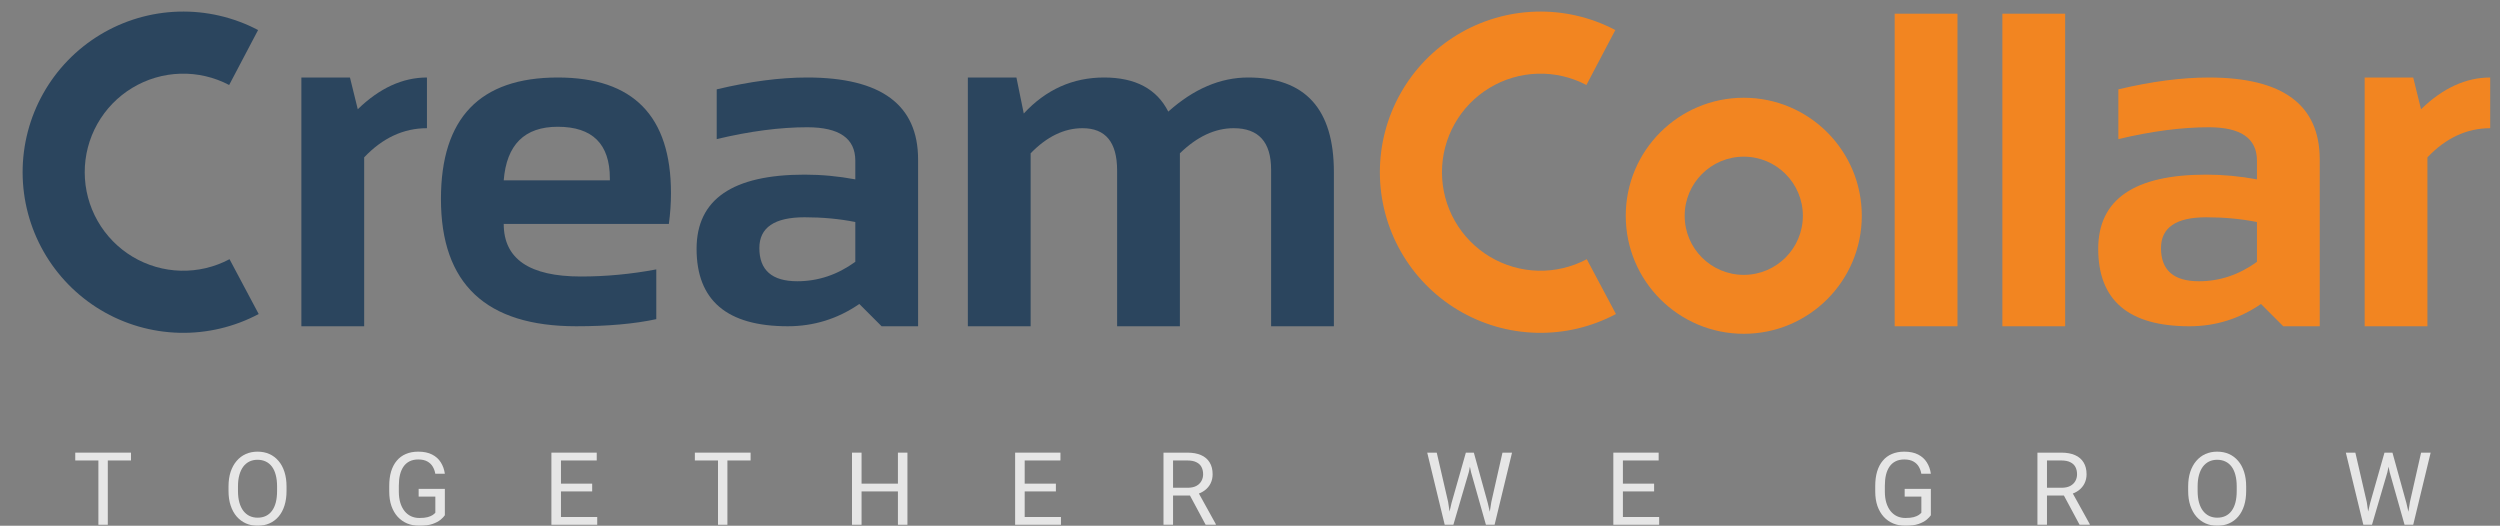 <svg width="233" height="49" viewBox="0 0 233 49" fill="none" xmlns="http://www.w3.org/2000/svg">
<rect x="0" y="0" width="233" height="49" fill="#808080" stroke="none"/>
<g id="Group 228">
<g id="Group 15954">
<g id="TOGETHER WE GROW" opacity="0.8">
<path d="M10.047 42.186V48.908H9.17V42.186H10.047ZM12.208 42.186V42.916H7.014V42.186H12.208Z" fill="white"/>
<path d="M26.705 45.335V45.76C26.705 46.264 26.642 46.717 26.515 47.117C26.389 47.517 26.208 47.857 25.971 48.137C25.734 48.417 25.449 48.631 25.117 48.779C24.787 48.927 24.418 49.001 24.009 49.001C23.611 49.001 23.247 48.927 22.914 48.779C22.585 48.631 22.299 48.417 22.055 48.137C21.815 47.857 21.629 47.517 21.497 47.117C21.364 46.717 21.298 46.264 21.298 45.76V45.335C21.298 44.83 21.363 44.379 21.492 43.982C21.625 43.582 21.811 43.242 22.051 42.962C22.291 42.679 22.576 42.463 22.905 42.315C23.238 42.168 23.602 42.094 23.999 42.094C24.409 42.094 24.778 42.168 25.107 42.315C25.44 42.463 25.724 42.679 25.962 42.962C26.202 43.242 26.385 43.582 26.511 43.982C26.64 44.379 26.705 44.83 26.705 45.335ZM25.823 45.76V45.326C25.823 44.925 25.781 44.572 25.698 44.264C25.618 43.956 25.5 43.697 25.343 43.488C25.186 43.279 24.994 43.12 24.766 43.013C24.541 42.905 24.285 42.851 23.999 42.851C23.722 42.851 23.471 42.905 23.247 43.013C23.025 43.12 22.834 43.279 22.674 43.488C22.517 43.697 22.396 43.956 22.309 44.264C22.223 44.572 22.18 44.925 22.18 45.326V45.76C22.18 46.163 22.223 46.52 22.309 46.831C22.396 47.139 22.519 47.399 22.679 47.611C22.842 47.82 23.034 47.979 23.256 48.087C23.481 48.194 23.732 48.248 24.009 48.248C24.298 48.248 24.555 48.194 24.779 48.087C25.004 47.979 25.194 47.82 25.347 47.611C25.504 47.399 25.623 47.139 25.703 46.831C25.783 46.52 25.823 46.163 25.823 45.76Z" fill="white"/>
<path d="M41.46 45.561V48.022C41.377 48.145 41.245 48.284 41.063 48.438C40.882 48.588 40.631 48.721 40.311 48.835C39.994 48.945 39.584 49.001 39.083 49.001C38.673 49.001 38.296 48.93 37.951 48.788C37.61 48.644 37.313 48.434 37.06 48.16C36.811 47.883 36.617 47.548 36.479 47.154C36.343 46.757 36.276 46.307 36.276 45.806V45.284C36.276 44.782 36.334 44.334 36.451 43.941C36.571 43.547 36.746 43.213 36.977 42.939C37.208 42.662 37.491 42.452 37.827 42.311C38.162 42.166 38.547 42.094 38.981 42.094C39.495 42.094 39.924 42.183 40.269 42.361C40.617 42.537 40.888 42.78 41.082 43.091C41.279 43.402 41.405 43.756 41.46 44.153H40.569C40.529 43.91 40.449 43.688 40.329 43.488C40.212 43.288 40.044 43.128 39.826 43.008C39.607 42.885 39.326 42.823 38.981 42.823C38.67 42.823 38.401 42.88 38.173 42.994C37.945 43.108 37.758 43.271 37.61 43.483C37.462 43.696 37.351 43.953 37.277 44.255C37.207 44.556 37.171 44.896 37.171 45.275V45.806C37.171 46.194 37.216 46.54 37.305 46.845C37.397 47.149 37.528 47.41 37.697 47.625C37.867 47.837 38.068 47.999 38.302 48.11C38.539 48.221 38.801 48.276 39.087 48.276C39.404 48.276 39.661 48.25 39.858 48.197C40.055 48.142 40.209 48.077 40.32 48.004C40.431 47.927 40.515 47.854 40.574 47.786V46.281H39.018V45.561H41.46Z" fill="white"/>
<path d="M55.662 48.184V48.908H52.102V48.184H55.662ZM52.282 42.186V48.908H51.391V42.186H52.282ZM55.191 45.076V45.801H52.102V45.076H55.191ZM55.616 42.186V42.916H52.102V42.186H55.616Z" fill="white"/>
<path d="M67.795 42.186V48.908H66.918V42.186H67.795ZM69.956 42.186V42.916H64.761V42.186H69.956Z" fill="white"/>
<path d="M83.797 45.076V45.801H80.159V45.076H83.797ZM80.297 42.186V48.908H79.406V42.186H80.297ZM84.573 42.186V48.908H83.686V42.186H84.573Z" fill="white"/>
<path d="M98.88 48.184V48.908H95.321V48.184H98.88ZM95.501 42.186V48.908H94.61V42.186H95.501ZM98.409 45.076V45.801H95.321V45.076H98.409ZM98.834 42.186V42.916H95.321V42.186H98.834Z" fill="white"/>
<path d="M108.437 42.186H110.663C111.167 42.186 111.594 42.263 111.941 42.417C112.292 42.571 112.559 42.799 112.74 43.1C112.925 43.399 113.017 43.767 113.017 44.204C113.017 44.511 112.954 44.793 112.828 45.049C112.705 45.301 112.526 45.517 112.292 45.695C112.061 45.87 111.784 46.001 111.461 46.087L111.212 46.184H109.12L109.111 45.459H110.69C111.01 45.459 111.277 45.404 111.489 45.293C111.701 45.179 111.861 45.027 111.969 44.836C112.077 44.645 112.131 44.435 112.131 44.204C112.131 43.945 112.08 43.719 111.978 43.525C111.877 43.331 111.717 43.182 111.498 43.077C111.283 42.969 111.004 42.916 110.663 42.916H109.328V48.908H108.437V42.186ZM112.366 48.908L110.732 45.861L111.66 45.857L113.317 48.853V48.908H112.366Z" fill="white"/>
<path d="M135.284 46.877L136.618 42.186H137.265L136.891 44.01L135.455 48.908H134.813L135.284 46.877ZM133.904 42.186L134.966 46.785L135.284 48.908H134.647L133.017 42.186H133.904ZM138.992 46.78L140.03 42.186H140.922L139.296 48.908H138.659L138.992 46.78ZM137.362 42.186L138.659 46.877L139.13 48.908H138.488L137.103 44.01L136.725 42.186H137.362Z" fill="white"/>
<path d="M154.634 48.184V48.908H151.074V48.184H154.634ZM151.254 42.186V48.908H150.363V42.186H151.254ZM154.163 45.076V45.801H151.074V45.076H154.163ZM154.587 42.186V42.916H151.074V42.186H154.587Z" fill="white"/>
<path d="M179.957 45.561V48.022C179.874 48.145 179.742 48.284 179.56 48.438C179.378 48.588 179.128 48.721 178.807 48.835C178.49 48.945 178.081 49.001 177.579 49.001C177.17 49.001 176.793 48.93 176.448 48.788C176.106 48.644 175.809 48.434 175.557 48.16C175.308 47.883 175.114 47.548 174.975 47.154C174.84 46.757 174.772 46.307 174.772 45.806V45.284C174.772 44.782 174.831 44.334 174.948 43.941C175.068 43.547 175.243 43.213 175.474 42.939C175.705 42.662 175.988 42.452 176.323 42.311C176.659 42.166 177.044 42.094 177.478 42.094C177.992 42.094 178.421 42.183 178.766 42.361C179.114 42.537 179.385 42.78 179.578 43.091C179.775 43.402 179.902 43.756 179.957 44.153H179.066C179.026 43.91 178.946 43.688 178.826 43.488C178.709 43.288 178.541 43.128 178.323 43.008C178.104 42.885 177.822 42.823 177.478 42.823C177.167 42.823 176.898 42.88 176.67 42.994C176.442 43.108 176.254 43.271 176.106 43.483C175.959 43.696 175.848 43.953 175.774 44.255C175.703 44.556 175.668 44.896 175.668 45.275V45.806C175.668 46.194 175.712 46.54 175.802 46.845C175.894 47.149 176.025 47.41 176.194 47.625C176.363 47.837 176.565 47.999 176.799 48.11C177.036 48.221 177.298 48.276 177.584 48.276C177.901 48.276 178.158 48.25 178.355 48.197C178.552 48.142 178.706 48.077 178.817 48.004C178.927 47.927 179.012 47.854 179.071 47.786V46.281H177.515V45.561H179.957Z" fill="white"/>
<path d="M189.888 42.186H192.113C192.618 42.186 193.044 42.263 193.392 42.417C193.743 42.571 194.009 42.799 194.191 43.1C194.376 43.399 194.468 43.767 194.468 44.204C194.468 44.511 194.405 44.793 194.279 45.049C194.155 45.301 193.977 45.517 193.743 45.695C193.512 45.87 193.235 46.001 192.912 46.087L192.663 46.184H190.571L190.562 45.459H192.141C192.461 45.459 192.727 45.404 192.94 45.293C193.152 45.179 193.312 45.027 193.42 44.836C193.528 44.645 193.581 44.435 193.581 44.204C193.581 43.945 193.531 43.719 193.429 43.525C193.327 43.331 193.167 43.182 192.949 43.077C192.733 42.969 192.455 42.916 192.113 42.916H190.779V48.908H189.888V42.186ZM193.817 48.908L192.182 45.861L193.11 45.857L194.768 48.853V48.908H193.817Z" fill="white"/>
<path d="M209.343 45.335V45.76C209.343 46.264 209.28 46.717 209.154 47.117C209.028 47.517 208.846 47.857 208.609 48.137C208.372 48.417 208.088 48.631 207.755 48.779C207.426 48.927 207.056 49.001 206.647 49.001C206.25 49.001 205.885 48.927 205.553 48.779C205.224 48.631 204.937 48.417 204.694 48.137C204.454 47.857 204.268 47.517 204.135 47.117C204.003 46.717 203.937 46.264 203.937 45.76V45.335C203.937 44.83 204.002 44.379 204.131 43.982C204.263 43.582 204.449 43.242 204.689 42.962C204.93 42.679 205.214 42.463 205.544 42.315C205.876 42.168 206.241 42.094 206.638 42.094C207.047 42.094 207.417 42.168 207.746 42.315C208.078 42.463 208.363 42.679 208.6 42.962C208.84 43.242 209.023 43.582 209.15 43.982C209.279 44.379 209.343 44.83 209.343 45.335ZM208.462 45.76V45.326C208.462 44.925 208.42 44.572 208.337 44.264C208.257 43.956 208.138 43.697 207.981 43.488C207.824 43.279 207.632 43.12 207.404 43.013C207.18 42.905 206.924 42.851 206.638 42.851C206.361 42.851 206.11 42.905 205.885 43.013C205.664 43.12 205.473 43.279 205.313 43.488C205.156 43.697 205.034 43.956 204.948 44.264C204.862 44.572 204.819 44.925 204.819 45.326V45.76C204.819 46.163 204.862 46.52 204.948 46.831C205.034 47.139 205.157 47.399 205.317 47.611C205.481 47.82 205.673 47.979 205.895 48.087C206.119 48.194 206.37 48.248 206.647 48.248C206.936 48.248 207.193 48.194 207.418 48.087C207.643 47.979 207.832 47.82 207.986 47.611C208.143 47.399 208.262 47.139 208.342 46.831C208.422 46.52 208.462 46.163 208.462 45.76Z" fill="white"/>
<path d="M220.899 46.877L222.234 42.186H222.88L222.506 44.01L221.07 48.908H220.428L220.899 46.877ZM219.519 42.186L220.581 46.785L220.899 48.908H220.262L218.632 42.186H219.519ZM224.607 46.78L225.646 42.186H226.537L224.912 48.908H224.274L224.607 46.78ZM222.977 42.186L224.274 46.877L224.745 48.908H224.104L222.718 44.01L222.34 42.186H222.977Z" fill="white"/>
</g>
<path id="Ellipse 74" d="M162.519 9.11C168.594 9.11 173.519 14.035 173.519 20.11C173.519 26.185 168.594 31.109 162.519 31.109C156.444 31.109 151.519 26.185 151.519 20.11C151.519 14.035 156.444 9.11 162.519 9.11ZM162.519 25.618C165.561 25.618 168.027 23.152 168.027 20.11C168.027 17.068 165.561 14.601 162.519 14.601C159.477 14.601 157.011 17.068 157.011 20.11C157.011 23.152 159.477 25.618 162.519 25.618Z" fill="#F28521"/>
<g id="llar">
<path d="M182.436 1.277V30.408H176.584V1.277H182.436Z" fill="#F28521"/>
<path d="M192.472 1.277V30.408H186.621V1.277H192.472Z" fill="#F28521"/>
<path d="M195.554 23.188C195.554 18.58 198.91 16.276 205.623 16.276C207.198 16.276 208.773 16.424 210.348 16.718V14.974C210.348 12.898 208.854 11.86 205.866 11.86C203.334 11.86 200.522 12.228 197.431 12.964V8.328C200.522 7.592 203.334 7.224 205.866 7.224C212.755 7.224 216.199 9.77 216.199 14.863V30.408H212.799L210.723 28.332C208.707 29.716 206.484 30.408 204.055 30.408C198.388 30.408 195.554 28.001 195.554 23.188ZM210.348 20.693C208.876 20.398 207.301 20.251 205.623 20.251C202.811 20.251 201.405 21.208 201.405 23.121C201.405 25.182 202.583 26.213 204.938 26.213C206.881 26.213 208.684 25.609 210.348 24.402V20.693Z" fill="#F28521"/>
<path d="M220.385 30.408V7.224H224.911L225.64 10.182C227.671 8.21 229.82 7.224 232.087 7.224V11.949C229.909 11.949 227.958 12.854 226.236 14.665V30.408H220.385Z" fill="#F28521"/>
</g>
<path id="Ellipse 75" d="M150.606 29.267C148.327 30.479 145.773 31.082 143.193 31.016C140.612 30.95 138.093 30.218 135.879 28.891C133.665 27.564 131.831 25.687 130.557 23.443C129.282 21.198 128.609 18.663 128.604 16.081C128.598 13.5 129.26 10.961 130.525 8.711C131.79 6.461 133.615 4.577 135.823 3.24C138.031 1.904 140.548 1.161 143.128 1.084C145.708 1.007 148.264 1.598 150.548 2.8L147.853 7.922C146.451 7.184 144.883 6.821 143.301 6.869C141.718 6.916 140.174 7.372 138.82 8.192C137.465 9.011 136.346 10.168 135.57 11.548C134.794 12.928 134.388 14.485 134.391 16.069C134.394 17.652 134.807 19.208 135.589 20.585C136.371 21.961 137.496 23.113 138.854 23.927C140.212 24.741 141.758 25.19 143.341 25.23C144.923 25.27 146.49 24.901 147.888 24.157L150.606 29.267Z" fill="#F28521"/>
<g id="ream">
<path d="M28.089 30.407V7.223H32.616L33.344 10.181C35.376 8.209 37.525 7.223 39.792 7.223V11.948C37.613 11.948 35.663 12.853 33.941 14.664V30.407H28.089Z" fill="#2B455E"/>
<path d="M51.981 7.223C59.017 7.223 62.535 10.814 62.535 17.998C62.535 18.955 62.469 19.912 62.337 20.868H46.947C46.947 24.136 49.346 25.77 54.145 25.77C56.486 25.77 58.826 25.549 61.166 25.108V29.745C59.12 30.186 56.633 30.407 53.703 30.407C45.298 30.407 41.096 26.455 41.096 18.55C41.096 10.998 44.724 7.223 51.981 7.223ZM46.947 16.805H56.839V16.629C56.839 13.42 55.22 11.815 51.981 11.815C48.89 11.815 47.212 13.479 46.947 16.805Z" fill="#2B455E"/>
<path d="M64.921 23.187C64.921 18.579 68.277 16.276 74.99 16.276C76.565 16.276 78.14 16.423 79.715 16.717V14.973C79.715 12.897 78.221 11.86 75.233 11.86C72.701 11.86 69.889 12.227 66.798 12.964V8.327C69.889 7.591 72.701 7.223 75.233 7.223C82.122 7.223 85.566 9.769 85.566 14.863V30.407H82.166L80.09 28.331C78.074 29.715 75.851 30.407 73.422 30.407C67.755 30.407 64.921 28 64.921 23.187ZM79.715 20.692C78.243 20.397 76.668 20.25 74.99 20.25C72.178 20.25 70.772 21.207 70.772 23.12C70.772 25.181 71.95 26.212 74.305 26.212C76.248 26.212 78.052 25.608 79.715 24.401V20.692Z" fill="#2B455E"/>
<path d="M90.204 30.407V7.223H94.731L95.415 10.579C97.49 8.341 99.986 7.223 102.9 7.223C105.815 7.223 107.809 8.283 108.884 10.402C111.254 8.283 113.734 7.223 116.325 7.223C121.654 7.223 124.318 10.159 124.318 16.033V30.407H118.467V15.812C118.467 13.236 117.304 11.948 114.978 11.948C113.241 11.948 111.57 12.728 109.966 14.288V30.407H104.115V15.878C104.115 13.258 103.04 11.948 100.891 11.948C99.183 11.948 97.572 12.728 96.055 14.288V30.407H90.204Z" fill="#2B455E"/>
</g>
<path id="Ellipse 76" d="M24.11 29.267C21.831 30.479 19.277 31.082 16.697 31.016C14.117 30.95 11.597 30.218 9.383 28.891C7.169 27.564 5.336 25.687 4.061 23.443C2.786 21.198 2.114 18.663 2.108 16.081C2.102 13.5 2.764 10.961 4.029 8.711C5.294 6.461 7.119 4.577 9.328 3.24C11.536 1.904 14.052 1.161 16.632 1.084C19.212 1.007 21.768 1.598 24.053 2.8L21.357 7.922C19.956 7.184 18.388 6.821 16.805 6.869C15.223 6.916 13.679 7.372 12.324 8.192C10.97 9.011 9.85 10.168 9.074 11.548C8.298 12.928 7.892 14.485 7.896 16.069C7.899 17.652 8.312 19.208 9.094 20.585C9.876 21.961 11 23.113 12.358 23.927C13.717 24.741 15.262 25.19 16.845 25.23C18.428 25.27 19.994 24.901 21.392 24.157L24.11 29.267Z" fill="#2B455E"/>
</g>
</g>
</svg>
